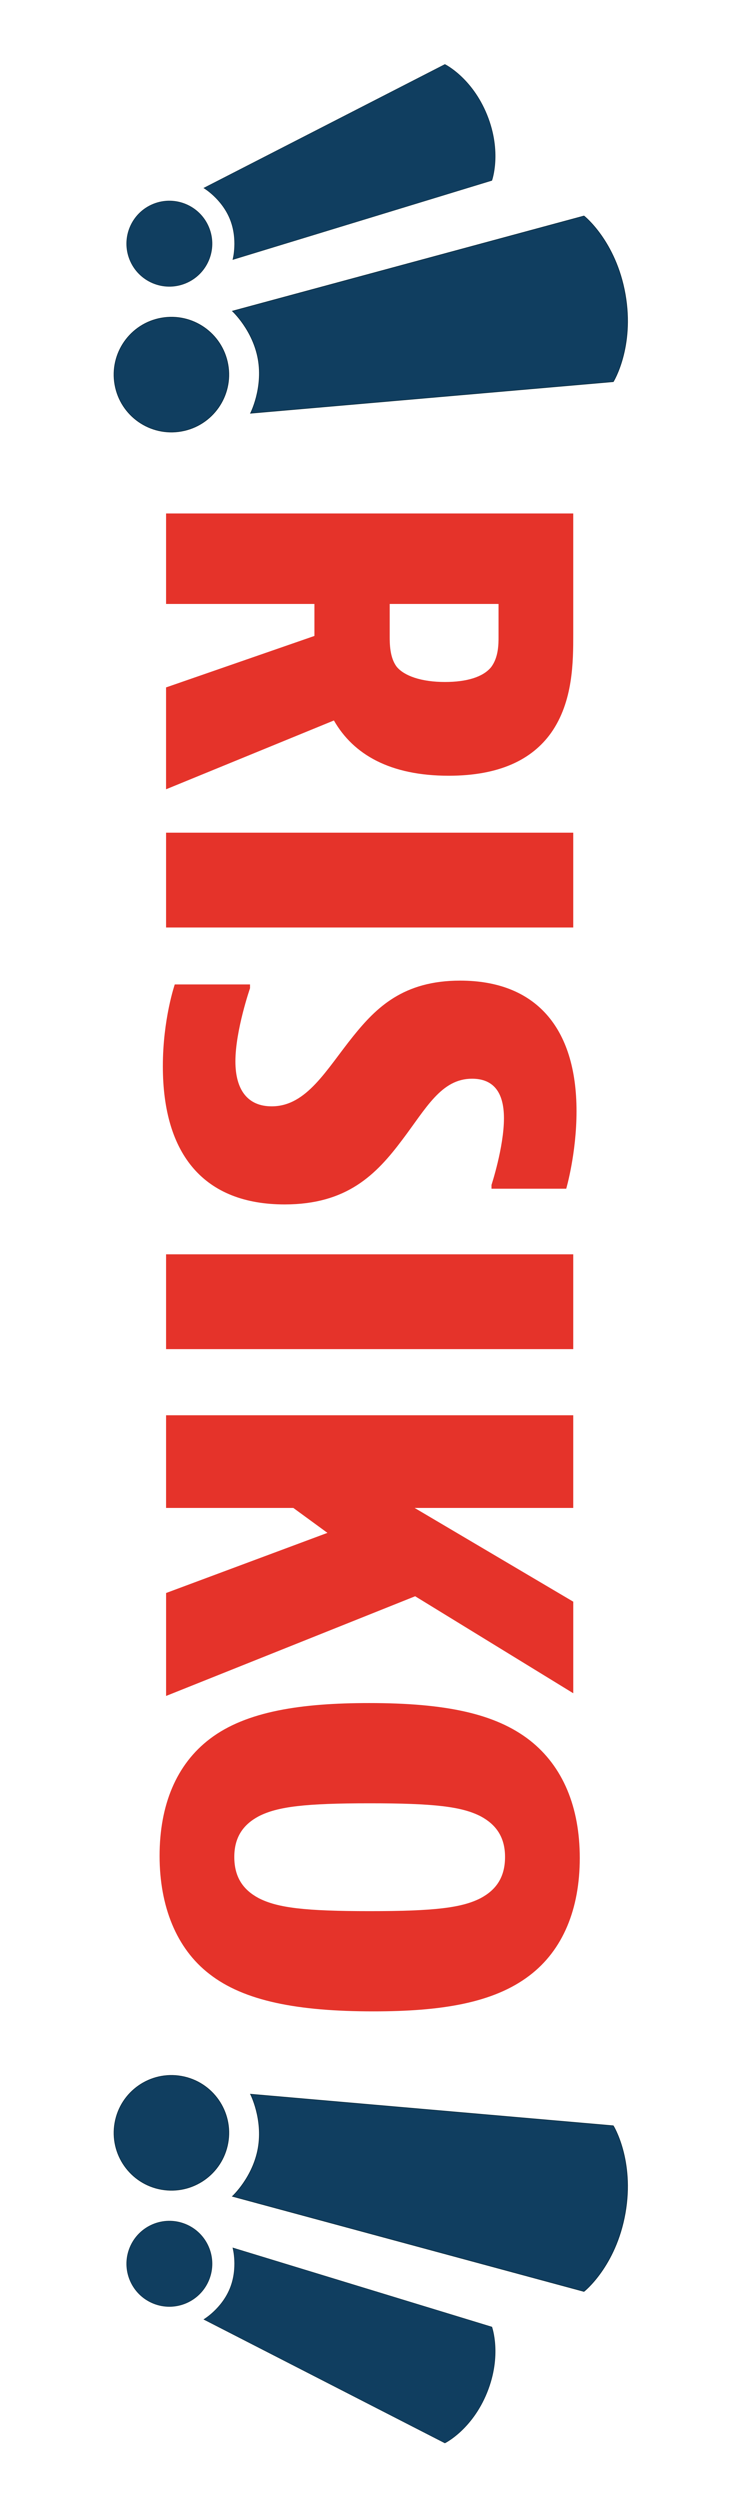 <?xml version="1.0" encoding="utf-8"?>
<!-- Generator: Adobe Illustrator 17.1.0, SVG Export Plug-In . SVG Version: 6.00 Build 0)  -->
<!DOCTYPE svg PUBLIC "-//W3C//DTD SVG 1.1//EN" "http://www.w3.org/Graphics/SVG/1.1/DTD/svg11.dtd">
<svg version="1.1" xmlns="http://www.w3.org/2000/svg" xmlns:xlink="http://www.w3.org/1999/xlink" x="0px" y="0px"
	 viewBox="0 0 46.75 155.5" enable-background="new 0 0 46.75 155.5" xml:space="preserve">
<g id="Layer_1">
	<g>
		<g>
			<path fill="#103E60" stroke="#0B2D40" stroke-width="0.042" stroke-miterlimit="10" d="M38.178,23.74l-22.579,1.964
				c0,0,0.793-1.546,0.472-3.359c-0.321-1.813-1.597-2.992-1.597-2.992l21.879-5.916c0,0,1.976,1.549,2.563,4.859
				C39.502,21.606,38.178,23.74,38.178,23.74z M11.294,26.82c-1.943,0.344-3.797-0.951-4.141-2.894
				c-0.344-1.943,0.951-3.797,2.894-4.141c1.943-0.344,3.797,0.951,4.141,2.894S13.237,26.476,11.294,26.82z"/>
		</g>
		<g>
			<path fill="#103E60" stroke="#0B2D40" stroke-width="0.031" stroke-miterlimit="10" d="M30.616,11.222l-16.118,4.92
				c0,0,0.338-1.247-0.176-2.516c-0.514-1.269-1.624-1.929-1.624-1.929l14.997-7.686c0,0,1.677,0.821,2.615,3.137
				C31.248,9.465,30.616,11.222,30.616,11.222z M11.54,17.619c-1.36,0.551-2.909-0.105-3.459-1.464s0.105-2.909,1.464-3.459
				s2.909,0.105,3.459,1.464C13.555,15.52,12.9,17.068,11.54,17.619z"/>
		</g>
		<g>
			<path fill="#103E60" stroke="#0B2D40" stroke-width="0.042" stroke-miterlimit="10" d="M38.915,137.676
				c-0.587,3.31-2.563,4.859-2.563,4.859l-21.879-5.916c0,0,1.276-1.179,1.597-2.992s-0.472-3.359-0.472-3.359l22.579,1.964
				C38.178,132.233,39.502,134.366,38.915,137.676z M14.189,133.294c-0.344,1.943-2.198,3.239-4.141,2.894
				c-1.943-0.344-3.239-2.198-2.894-4.141c0.344-1.943,2.198-3.239,4.141-2.894C13.237,129.497,14.533,131.351,14.189,133.294z"/>
		</g>
		<g>
			<path fill="#103E60" stroke="#0B2D40" stroke-width="0.031" stroke-miterlimit="10" d="M30.31,148.824
				c-0.939,2.317-2.615,3.137-2.615,3.137l-14.997-7.686c0,0,1.11-0.66,1.624-1.929c0.514-1.269,0.176-2.516,0.176-2.516
				l16.118,4.92C30.616,144.751,31.248,146.507,30.31,148.824z M13.005,141.813c-0.551,1.36-2.1,2.015-3.459,1.464
				s-2.015-2.1-1.464-3.459s2.1-2.015,3.459-1.464S13.555,140.453,13.005,141.813z"/>
		</g>
	</g>
</g>
<g id="Layer_4">
</g>
<g id="Layer_2">
	<g>
		<g>
			<path fill="#E5332A" d="M19.574,37.568h-9.236v-5.629h25.347v7.517c0,1.685,0,4.18-1.382,6.135
				c-1.18,1.651-3.202,2.663-6.371,2.663c-3.64,0-5.932-1.314-7.146-3.438l-10.449,4.281v-6.337l9.236-3.202V37.568z M24.259,37.568
				v1.989c0,0.472,0,1.348,0.438,1.921c0.472,0.573,1.551,0.944,3,0.944c1.348,0,2.359-0.304,2.865-0.91
				c0.472-0.607,0.472-1.45,0.472-1.888v-2.056H24.259z"/>
			<path fill="#E5332A" d="M35.686,57.694H10.338v-5.898h25.347V57.694z"/>
			<path fill="#E5332A" d="M30.596,73.942v-0.236c0,0,0.775-2.359,0.775-4.146c0-1.685-0.708-2.46-1.988-2.46
				c-1.921,0-2.865,1.854-4.348,3.809c-1.618,2.157-3.438,4.011-7.314,4.011c-4.989,0-7.584-3.067-7.584-8.595
				c0-2.933,0.742-5.09,0.742-5.09h4.685v0.236c0,0-0.91,2.629-0.91,4.55c0,1.786,0.775,2.797,2.258,2.797
				c2.191,0,3.404-2.292,5.09-4.382c1.416-1.752,3.101-3.438,6.64-3.438c4.651,0,7.247,2.865,7.247,8.124
				c0,2.629-0.641,4.82-0.641,4.82H30.596z"/>
			<path fill="#E5332A" d="M35.686,83.921H10.338v-5.898h25.347V83.921z"/>
			<path fill="#E5332A" d="M35.686,93.799H25.81l9.876,5.832v5.696l-9.842-6.034l-15.505,6.202v-6.404l10.044-3.741l-2.124-1.551
				h-7.921v-5.764h25.347V93.799z"/>
			<path fill="#E5332A" d="M13.035,122.79c-2.056-1.584-3.101-4.213-3.101-7.348c0-3.168,1.045-5.696,3.135-7.281
				c2.258-1.719,5.696-2.225,9.91-2.225c4.719,0,7.854,0.641,10.011,2.326c2.056,1.618,3.101,4.146,3.101,7.314
				s-1.045,5.73-3.135,7.314c-2.258,1.719-5.528,2.225-9.708,2.225C18.529,125.116,15.192,124.475,13.035,122.79z M16.102,118.071
				c1.18,0.607,2.899,0.809,6.91,0.809c4.011,0,5.73-0.202,6.91-0.809c0.944-0.505,1.517-1.281,1.517-2.562
				c0-1.247-0.573-2.022-1.517-2.528c-1.18-0.607-2.899-0.809-6.91-0.809c-4.011,0-5.73,0.202-6.91,0.809
				c-0.944,0.505-1.517,1.281-1.517,2.528C14.585,116.79,15.158,117.565,16.102,118.071z"/>
		</g>
	</g>
</g>
<g id="Layer_3">
</g>
<g id="Layer_5">
</g>
</svg>
